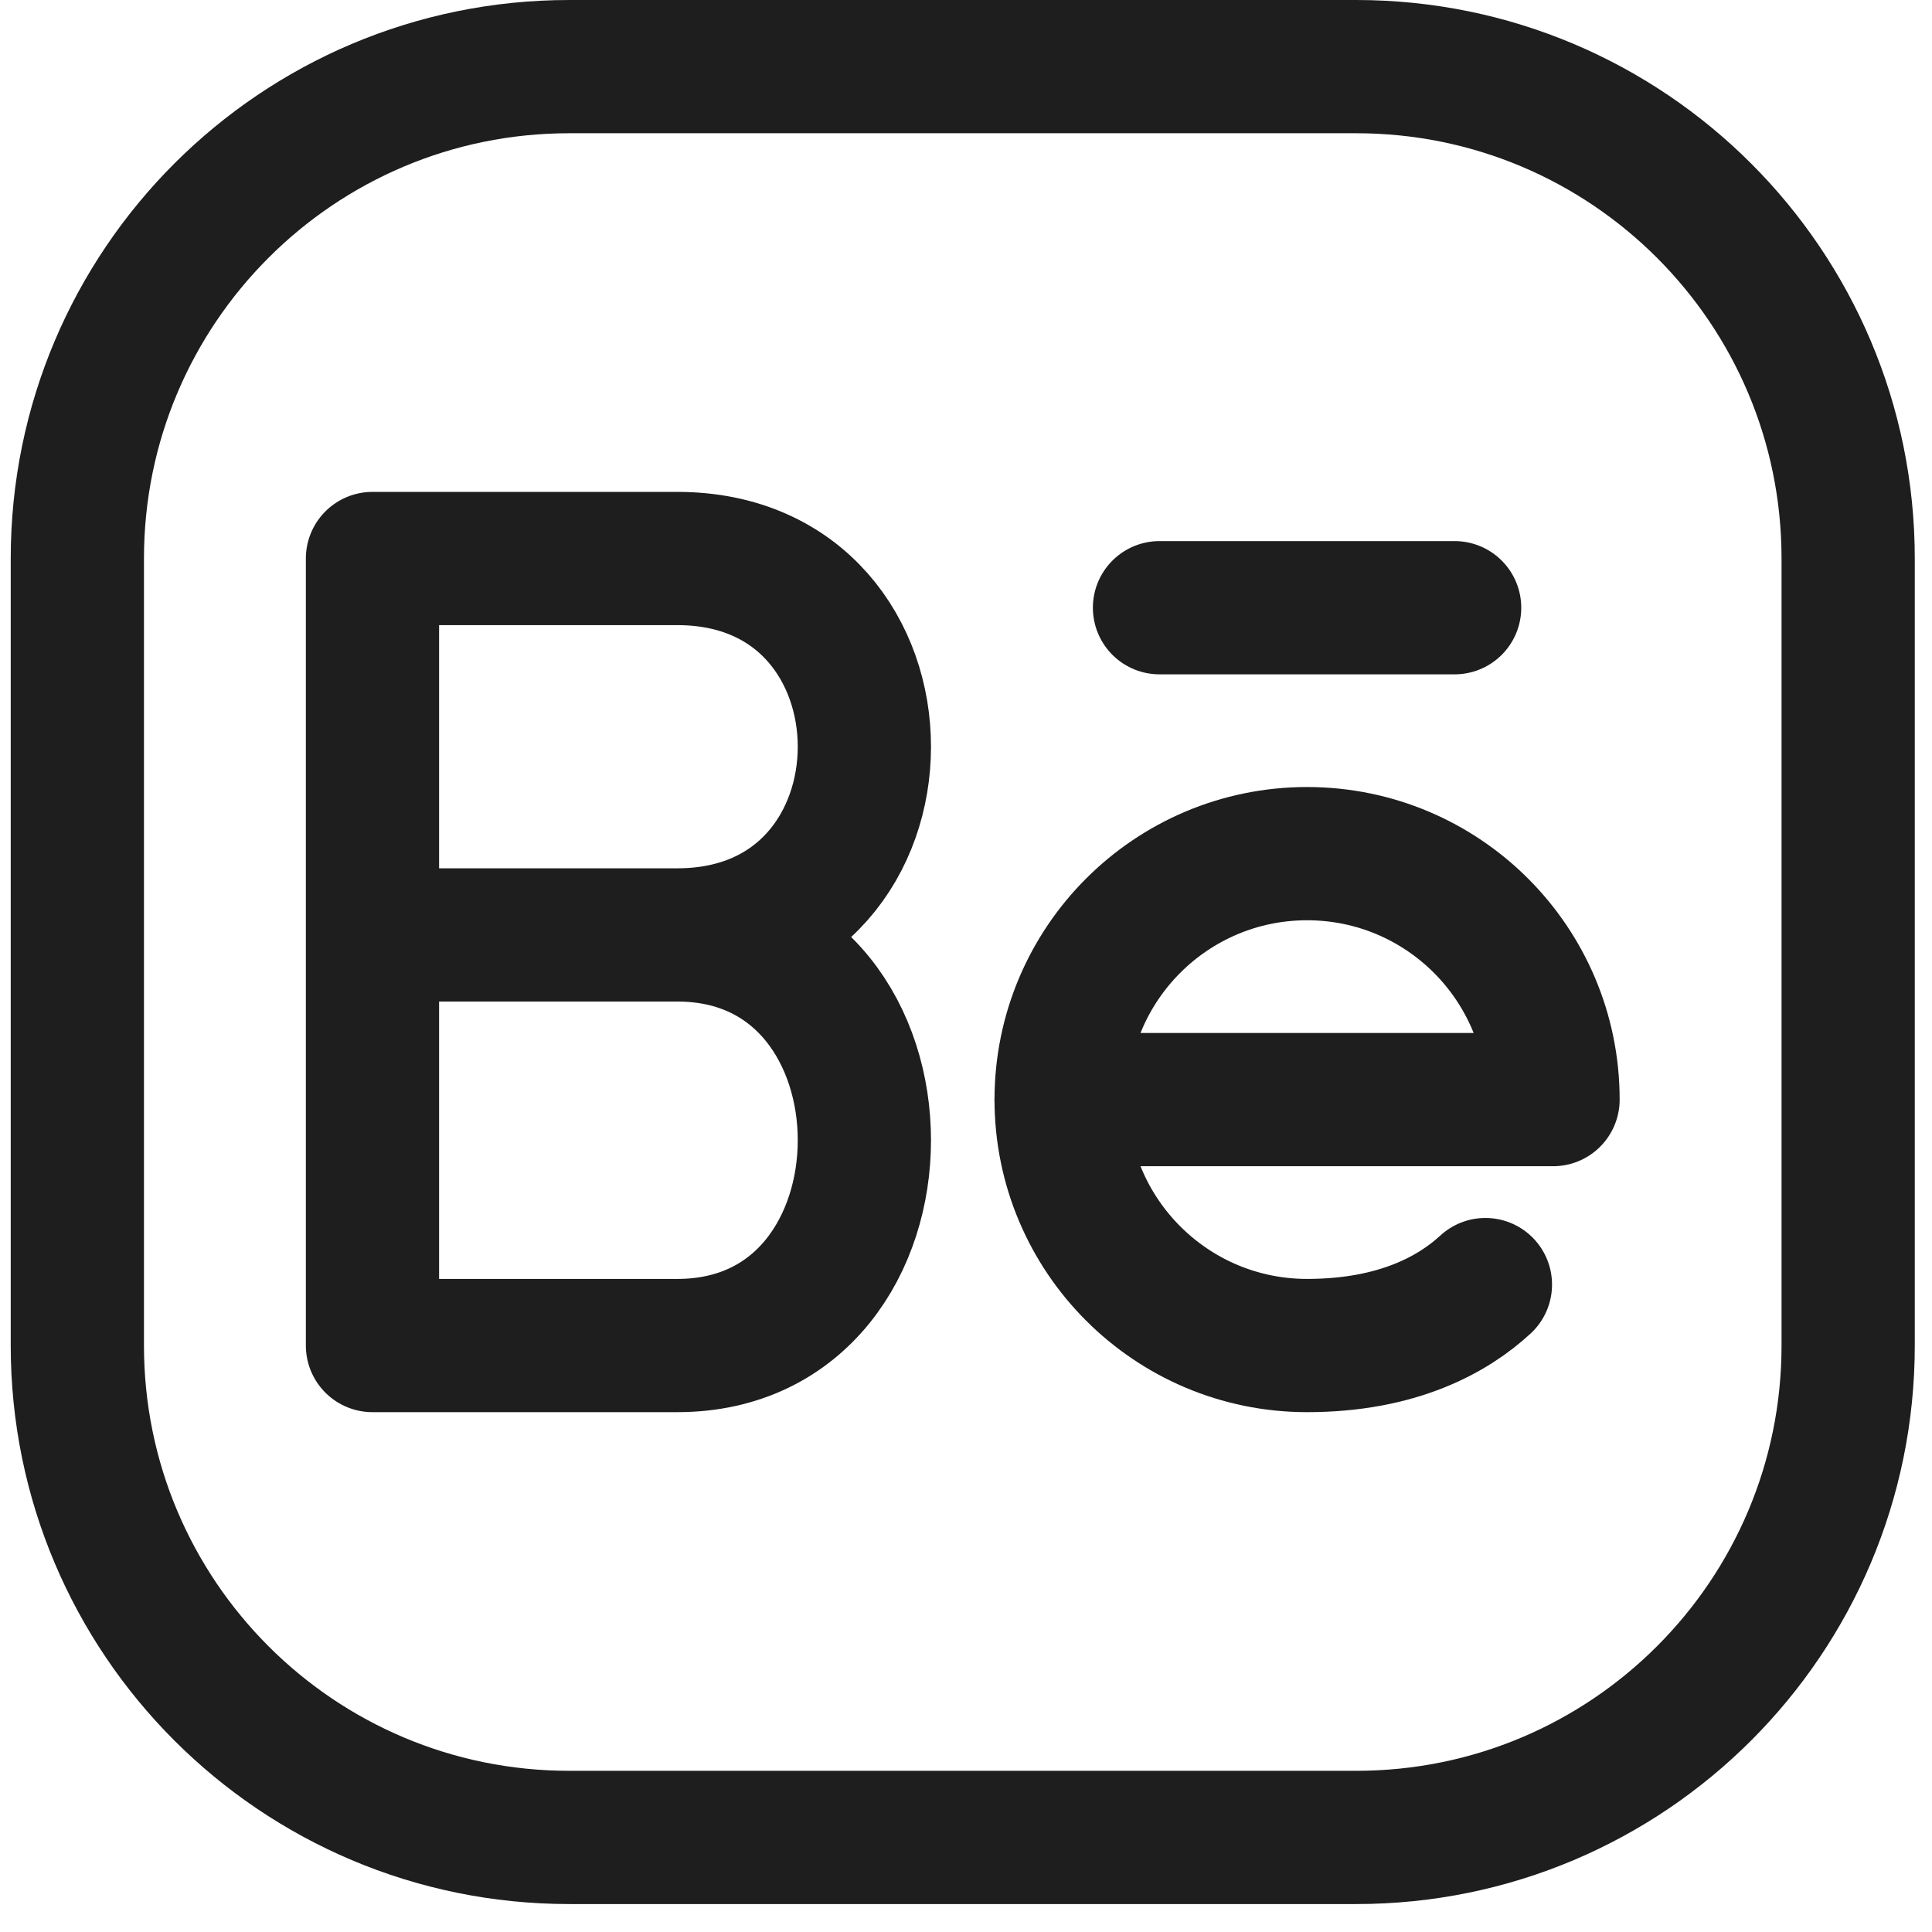 <svg width="58" height="58" viewBox="0 0 58 58" fill="none" xmlns="http://www.w3.org/2000/svg">
<path d="M55.483 16.767V40.394C55.483 48.55 48.872 55.161 40.716 55.161H17.089C8.933 55.161 2.322 48.55 2.322 40.394V16.767C2.322 8.611 8.933 2 17.089 2H40.716C48.872 2 55.483 8.611 55.483 16.767Z" stroke="#1E1E1E" stroke-width="4" stroke-linecap="round" stroke-linejoin="round"/>
<path d="M20.334 28.067C27.821 28.067 27.821 40.394 20.334 40.394C16.11 40.394 11.182 40.394 11.182 40.394V28.067M20.334 28.067C16.11 28.067 11.182 28.067 11.182 28.067M20.334 28.067C27.821 28.067 27.821 16.767 20.334 16.767C17.006 16.767 11.182 16.767 11.182 16.767V28.067" stroke="#1E1E1E" stroke-width="4" stroke-linecap="round" stroke-linejoin="round"/>
<path d="M39.239 25.627C35.162 25.627 31.856 28.933 31.856 33.011H46.623C46.623 28.933 43.317 25.627 39.239 25.627Z" stroke="#1E1E1E" stroke-width="4" stroke-linecap="round" stroke-linejoin="round"/>
<path d="M31.856 33.011C31.856 37.088 35.162 40.394 39.239 40.394C41.979 40.394 43.642 39.442 44.593 38.564" stroke="#1E1E1E" stroke-width="4" stroke-linecap="round" stroke-linejoin="round"/>
<path d="M43.669 18.244H34.809" stroke="#1E1E1E" stroke-width="4" stroke-linecap="round" stroke-linejoin="round"/>
</svg>
